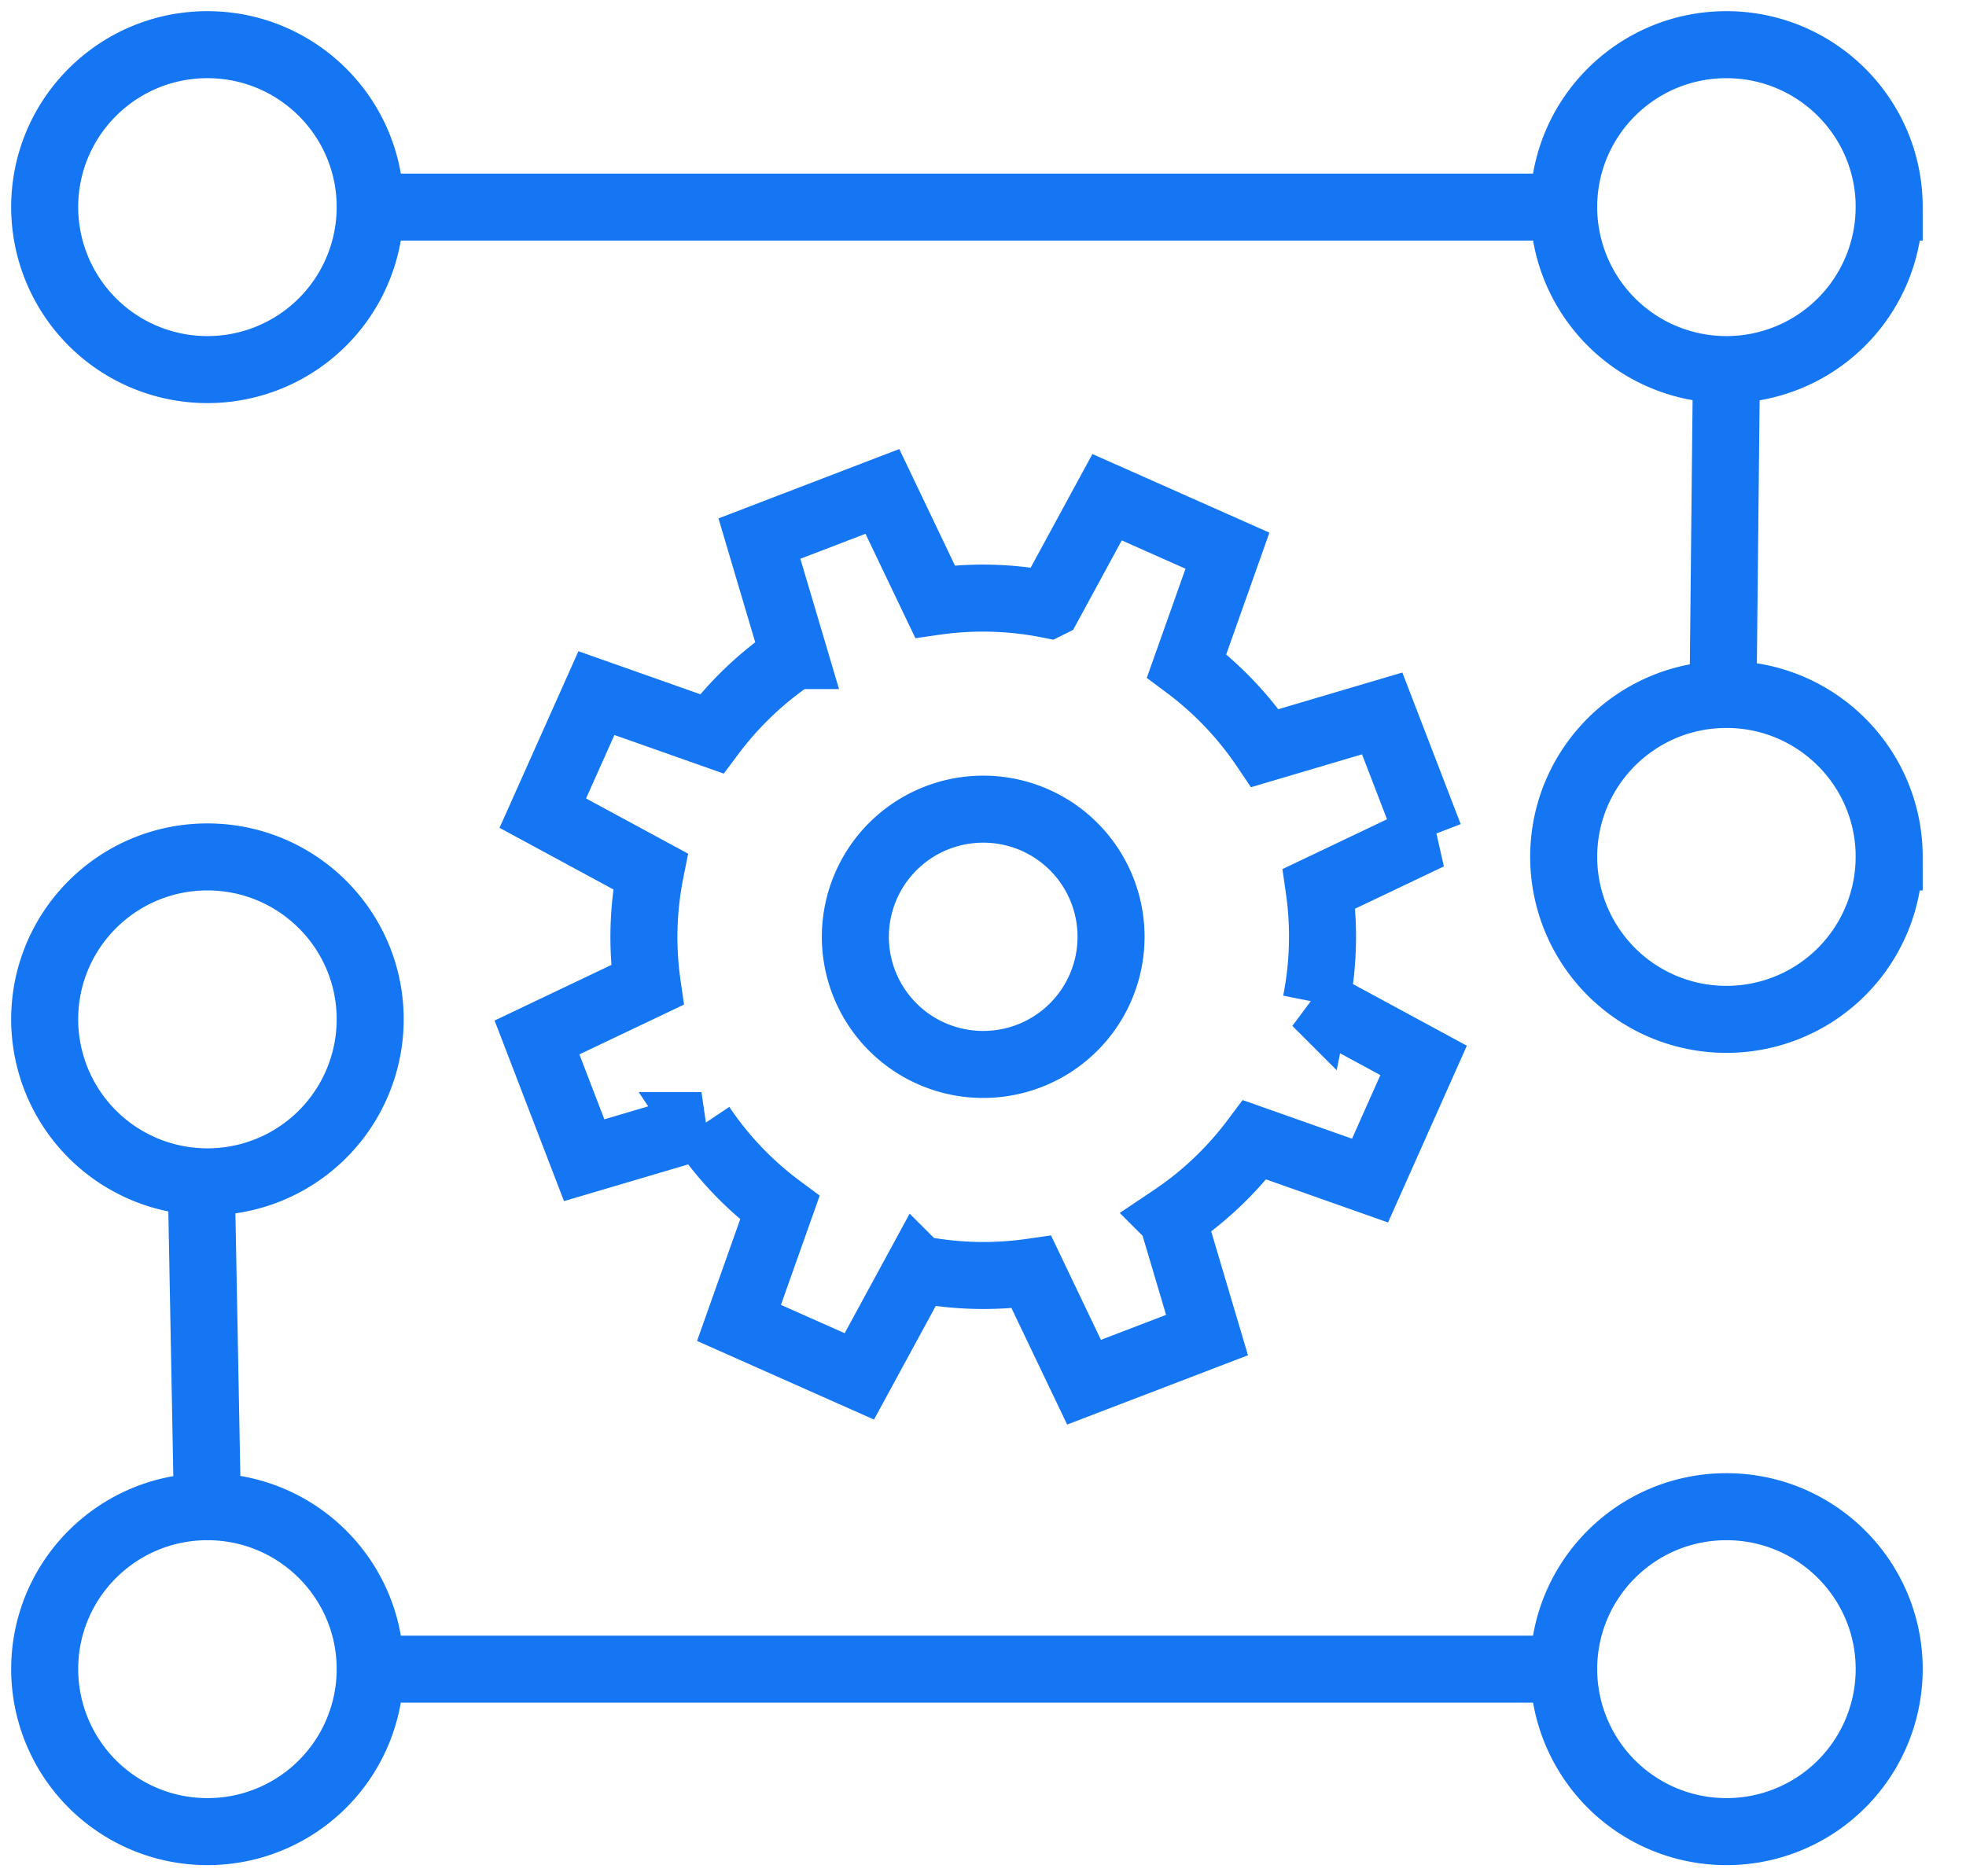 <svg xmlns="http://www.w3.org/2000/svg" width="44" height="42"><g fill="none" fill-rule="evenodd" stroke="#1476F2" stroke-linecap="round" stroke-width="1.5"><path d="M42.28 19.182a3.639 3.639 0 01-3.642 3.636 3.64 3.64 0 01-3.642-3.636c0-2.009 1.63-3.637 3.642-3.637s3.643 1.628 3.643 3.637zm0-14.546a3.639 3.639 0 01-3.642 3.637 3.64 3.64 0 01-3.642-3.637c0-2.008 1.63-3.636 3.642-3.636s3.643 1.628 3.643 3.636zm-33.995 0a3.64 3.64 0 01-3.643 3.637A3.64 3.64 0 011 4.636C1 2.628 2.63 1 4.642 1s3.643 1.628 3.643 3.636zm30.353 3.637l-.075 7.227M34.996 4.636H8.285M1 22.818c0-2.008 1.63-3.636 3.642-3.636s3.643 1.628 3.643 3.636a3.64 3.64 0 01-3.643 3.637A3.64 3.64 0 011 22.818zm0 14.546c0-2.009 1.63-3.637 3.642-3.637s3.643 1.628 3.643 3.637A3.639 3.639 0 014.642 41 3.64 3.64 0 011 37.364zm33.996 0c0-2.009 1.63-3.637 3.642-3.637s3.643 1.628 3.643 3.637A3.639 3.639 0 0138.638 41a3.64 3.64 0 01-3.642-3.636zM4.642 33.728l-.136-7.227m3.778 10.863h26.711M19.143 20.97a2.859 2.859 0 002.862 2.857 2.859 2.859 0 002.861-2.857 2.858 2.858 0 00-2.861-2.857 2.86 2.86 0 00-2.862 2.857z"/><path d="M31.991 18.717l-1.057-2.747-2.623.776a7.56 7.56 0 00-1.754-1.842l.914-2.577-2.694-1.197-1.306 2.404a7.535 7.535 0 00-2.545-.069L19.748 11l-2.752 1.056.777 2.619a7.544 7.544 0 00-1.845 1.751l-2.58-.911-1.2 2.687 2.409 1.304a7.513 7.513 0 00-.069 2.541l-2.47 1.176 1.056 2.748 2.625-.776a7.478 7.478 0 001.754 1.84l-.914 2.578 2.693 1.197 1.306-2.403a7.562 7.562 0 002.545.068l1.178 2.465 2.753-1.055-.778-2.619a7.54 7.54 0 001.844-1.751l2.582.912 1.199-2.69-2.407-1.303a7.532 7.532 0 00.068-2.54l2.47-1.177z"/></g></svg>